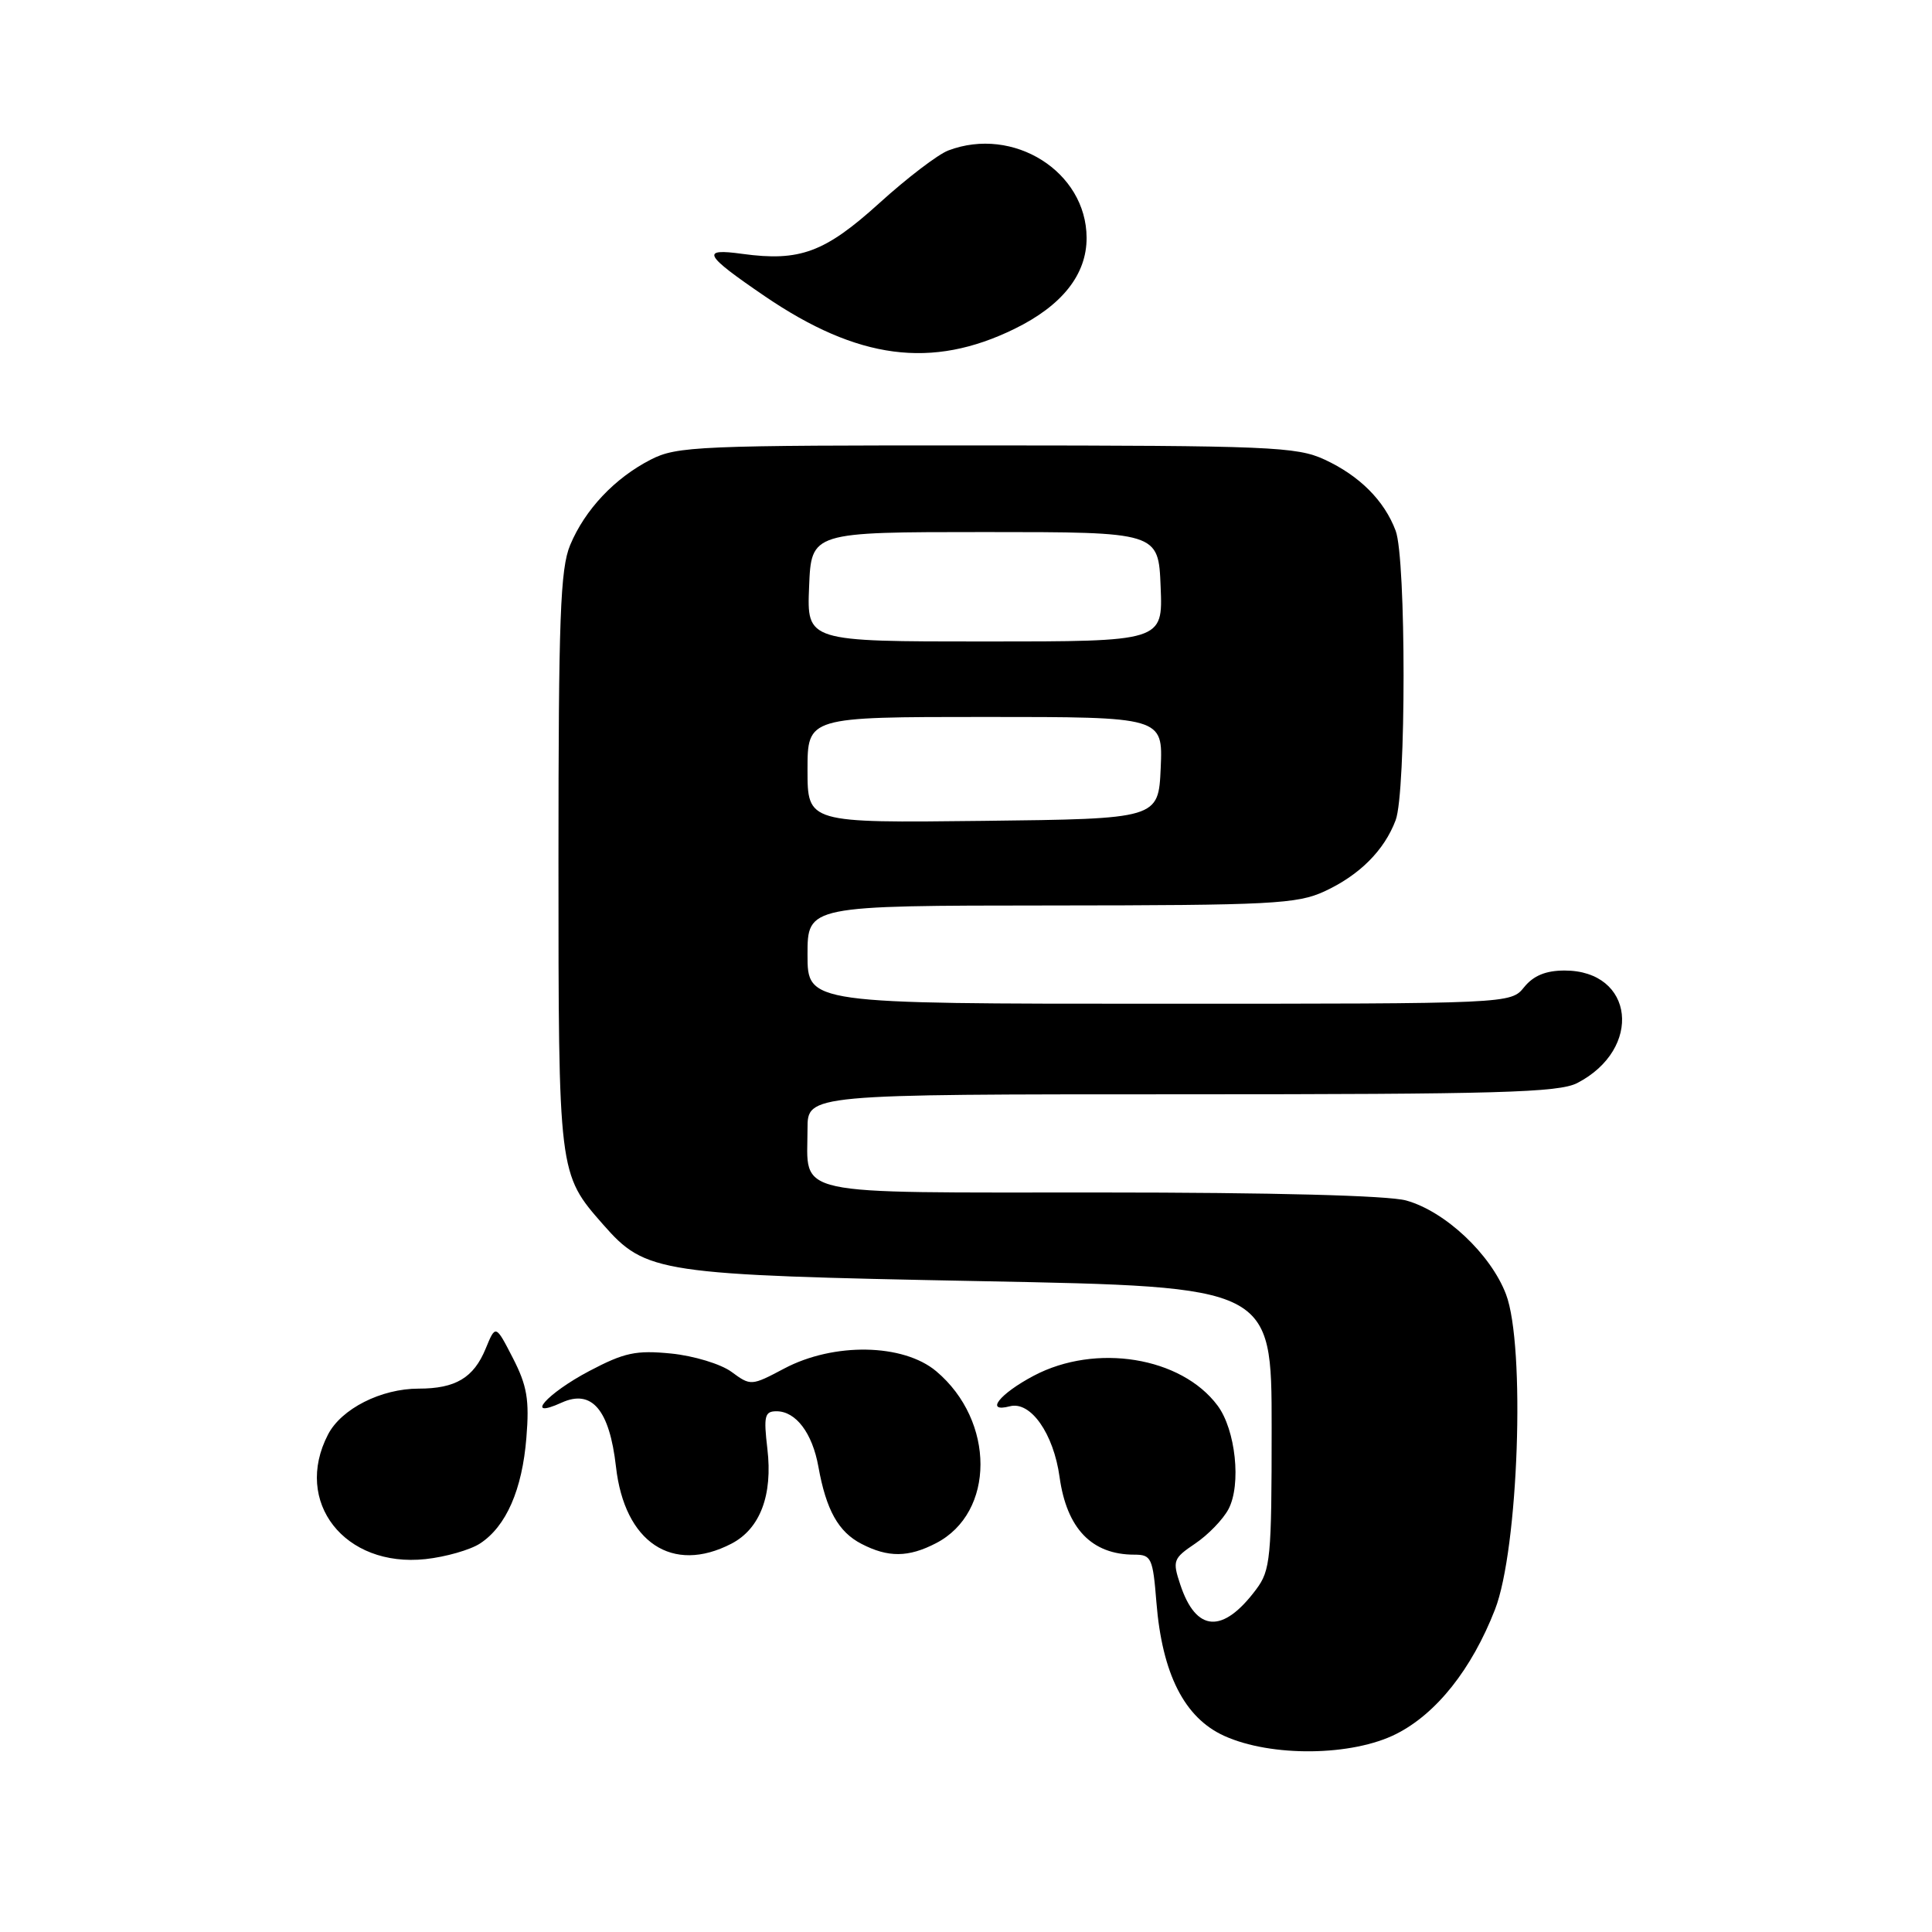 <?xml version="1.0" encoding="UTF-8" standalone="no"?>
<!DOCTYPE svg PUBLIC "-//W3C//DTD SVG 1.1//EN" "http://www.w3.org/Graphics/SVG/1.1/DTD/svg11.dtd" >
<svg xmlns="http://www.w3.org/2000/svg" xmlns:xlink="http://www.w3.org/1999/xlink" version="1.1" viewBox="0 0 256 256">
 <g >
 <path fill="currentColor"
d=" M 185.02 229.75 C 190.34 227.06 195.01 221.18 198.09 213.28 C 201.21 205.30 202.15 178.30 199.55 171.49 C 197.52 166.17 191.48 160.50 186.32 159.07 C 183.95 158.41 168.58 158.01 145.79 158.01 C 104.16 158.00 107.00 158.62 107.00 149.57 C 107.00 145.00 107.00 145.00 156.55 145.00 C 198.55 145.00 206.54 144.77 208.99 143.51 C 217.72 138.99 216.56 128.60 207.32 128.60 C 204.84 128.60 203.20 129.27 201.96 130.80 C 200.18 133.00 200.18 133.00 153.59 133.00 C 107.00 133.00 107.00 133.00 107.00 126.50 C 107.00 120.00 107.00 120.00 139.25 119.98 C 168.46 119.96 171.88 119.78 175.50 118.11 C 180.13 115.97 183.42 112.69 184.93 108.68 C 186.33 105.01 186.33 73.99 184.93 70.32 C 183.42 66.31 180.13 63.03 175.50 60.89 C 171.82 59.19 168.23 59.04 130.71 59.02 C 92.51 59.00 89.68 59.12 86.21 60.91 C 81.44 63.36 77.51 67.53 75.55 72.22 C 74.24 75.36 74.00 81.85 74.00 114.00 C 74.00 155.57 73.99 155.51 79.92 162.26 C 85.58 168.70 87.14 168.93 130.00 169.76 C 168.50 170.50 168.50 170.50 168.50 189.18 C 168.50 206.45 168.35 208.07 166.45 210.60 C 162.03 216.52 158.49 216.30 156.39 209.96 C 155.34 206.80 155.45 206.50 158.37 204.53 C 160.08 203.38 162.06 201.33 162.78 199.97 C 164.50 196.72 163.73 189.45 161.33 186.24 C 156.52 179.79 145.18 177.96 136.98 182.29 C 132.42 184.70 130.45 187.22 133.81 186.34 C 136.56 185.62 139.60 189.94 140.40 195.72 C 141.35 202.55 144.67 206.00 150.30 206.00 C 152.56 206.00 152.76 206.43 153.23 212.31 C 153.99 221.80 156.94 227.62 162.21 230.01 C 168.44 232.84 179.16 232.72 185.02 229.75 Z  M 63.61 204.52 C 67.07 202.26 69.20 197.39 69.75 190.49 C 70.16 185.48 69.84 183.61 67.96 179.95 C 65.67 175.50 65.67 175.50 64.35 178.71 C 62.76 182.57 60.36 184.00 55.47 184.00 C 50.50 184.00 45.22 186.67 43.46 190.09 C 38.83 199.02 45.66 207.74 56.38 206.59 C 59.06 206.30 62.31 205.37 63.61 204.52 Z  M 96.91 204.55 C 100.72 202.58 102.41 198.11 101.68 191.97 C 101.17 187.63 101.32 187.00 102.89 187.00 C 105.46 187.00 107.64 189.89 108.44 194.34 C 109.47 200.09 111.09 202.99 114.15 204.57 C 117.68 206.40 120.37 206.38 124.03 204.48 C 131.87 200.43 131.88 188.29 124.06 181.70 C 119.68 178.02 110.47 177.86 103.91 181.34 C 99.55 183.65 99.47 183.65 96.93 181.78 C 95.52 180.74 91.92 179.65 88.93 179.35 C 84.27 178.89 82.73 179.22 78.08 181.67 C 72.44 184.64 69.35 188.16 74.41 185.86 C 78.42 184.03 80.76 186.79 81.62 194.35 C 82.75 204.38 89.08 208.60 96.91 204.55 Z  M 134.42 43.58 C 140.74 40.49 144.00 36.37 143.98 31.50 C 143.95 22.75 134.29 16.66 125.65 19.94 C 124.28 20.46 120.17 23.60 116.52 26.91 C 109.30 33.45 105.98 34.68 98.37 33.64 C 92.80 32.87 93.25 33.73 101.31 39.23 C 113.66 47.65 123.47 48.94 134.42 43.58 Z  M 107.00 102.02 C 107.00 95.00 107.00 95.00 130.55 95.00 C 154.09 95.00 154.09 95.00 153.80 101.75 C 153.50 108.50 153.50 108.50 130.25 108.77 C 107.00 109.04 107.00 109.04 107.00 102.02 Z  M 107.21 77.75 C 107.50 70.50 107.50 70.50 130.50 70.50 C 153.50 70.50 153.50 70.50 153.79 77.75 C 154.09 85.00 154.09 85.00 130.50 85.00 C 106.91 85.00 106.91 85.00 107.21 77.75 Z "/>
</g>
</svg>
